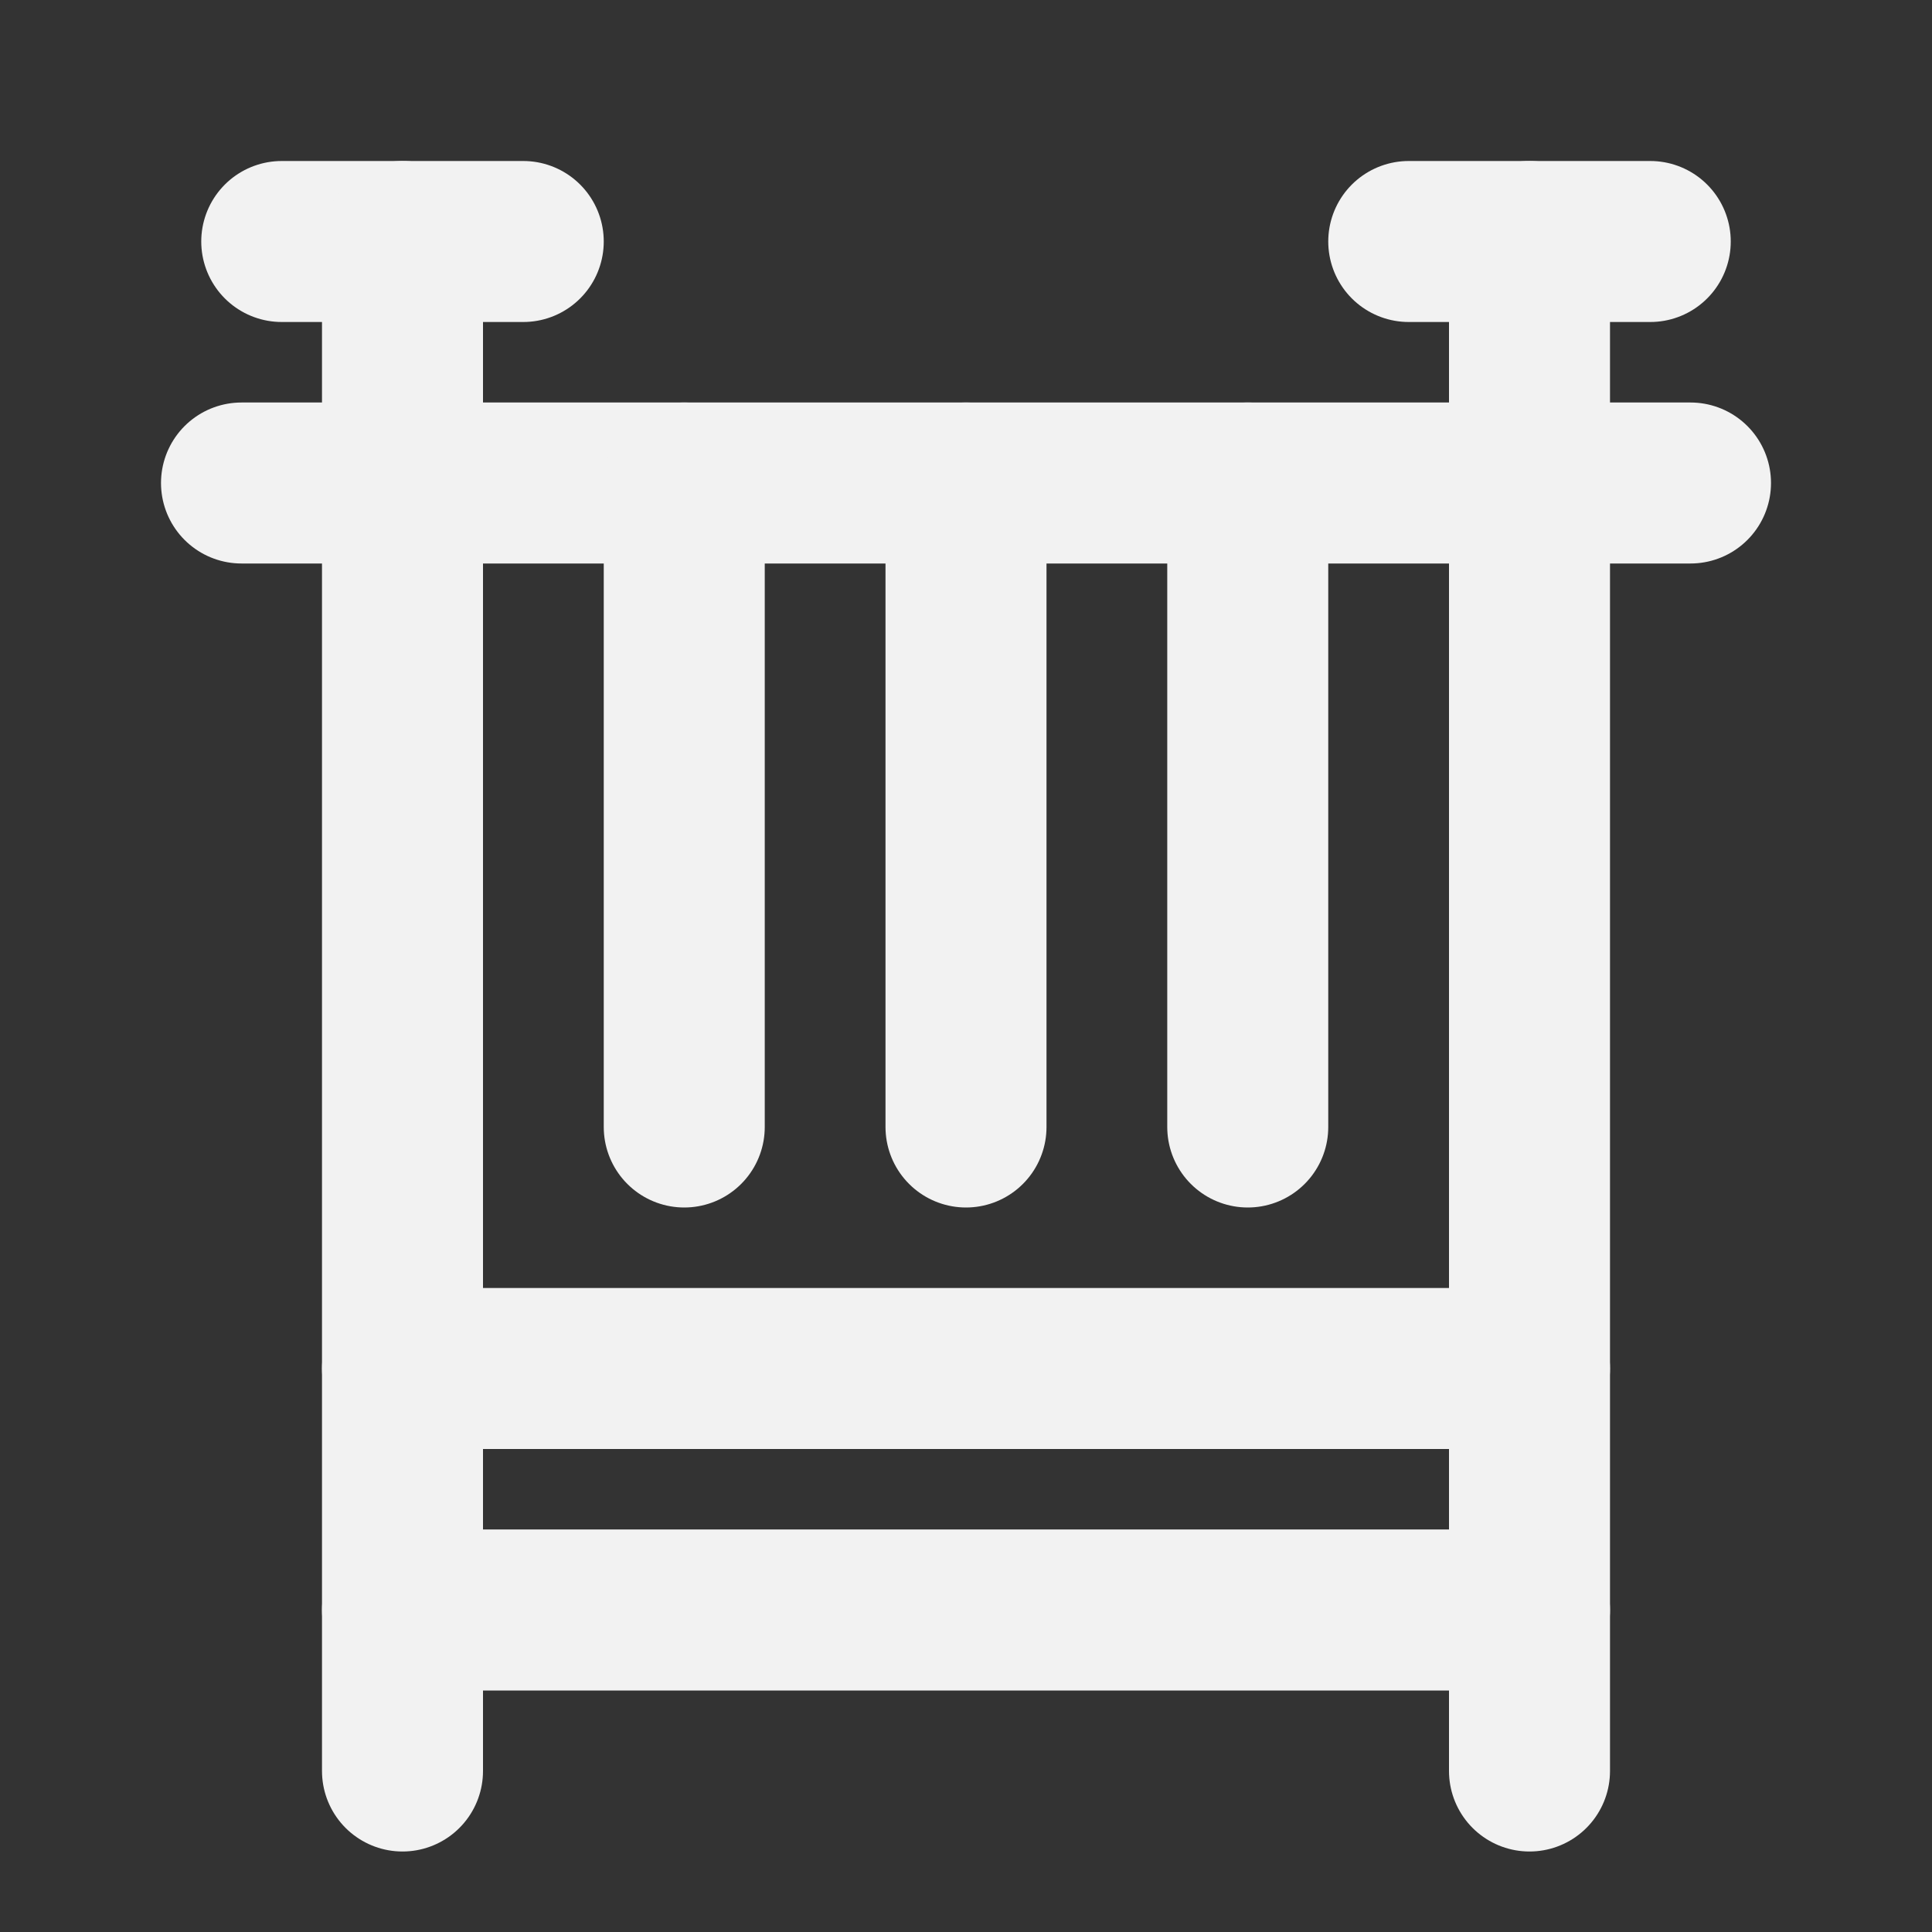 <?xml version="1.0" encoding="UTF-8"?><svg width="24" height="24" viewBox="0 0 48 48" fill="none" xmlns="http://www.w3.org/2000/svg"><rect x="0" y="0" width="48" height="48" fill="#333333" stroke="none"/><path d="M38 6V44" stroke="#F2F2F2" stroke-width="4" stroke-linecap="round" stroke-linejoin="round"/><path d="M10 40H38" stroke="#F2F2F2" stroke-width="4" stroke-linecap="round" stroke-linejoin="round"/><path d="M10 34H38" stroke="#F2F2F2" stroke-width="4" stroke-linecap="round" stroke-linejoin="round"/><path d="M6 12H42" stroke="#F2F2F2" stroke-width="4" stroke-linecap="round" stroke-linejoin="round"/><path d="M35 6L41 6" stroke="#F2F2F2" stroke-width="4" stroke-linecap="round" stroke-linejoin="round"/><path d="M7 6L13 6" stroke="#F2F2F2" stroke-width="4" stroke-linecap="round" stroke-linejoin="round"/><path d="M10 6V44" stroke="#F2F2F2" stroke-width="4" stroke-linecap="round" stroke-linejoin="round"/><path d="M17 12V28" stroke="#F2F2F2" stroke-width="4" stroke-linecap="round" stroke-linejoin="round"/><path d="M24 12V28" stroke="#F2F2F2" stroke-width="4" stroke-linecap="round" stroke-linejoin="round"/><path d="M31 12V28" stroke="#F2F2F2" stroke-width="4" stroke-linecap="round" stroke-linejoin="round"/></svg>